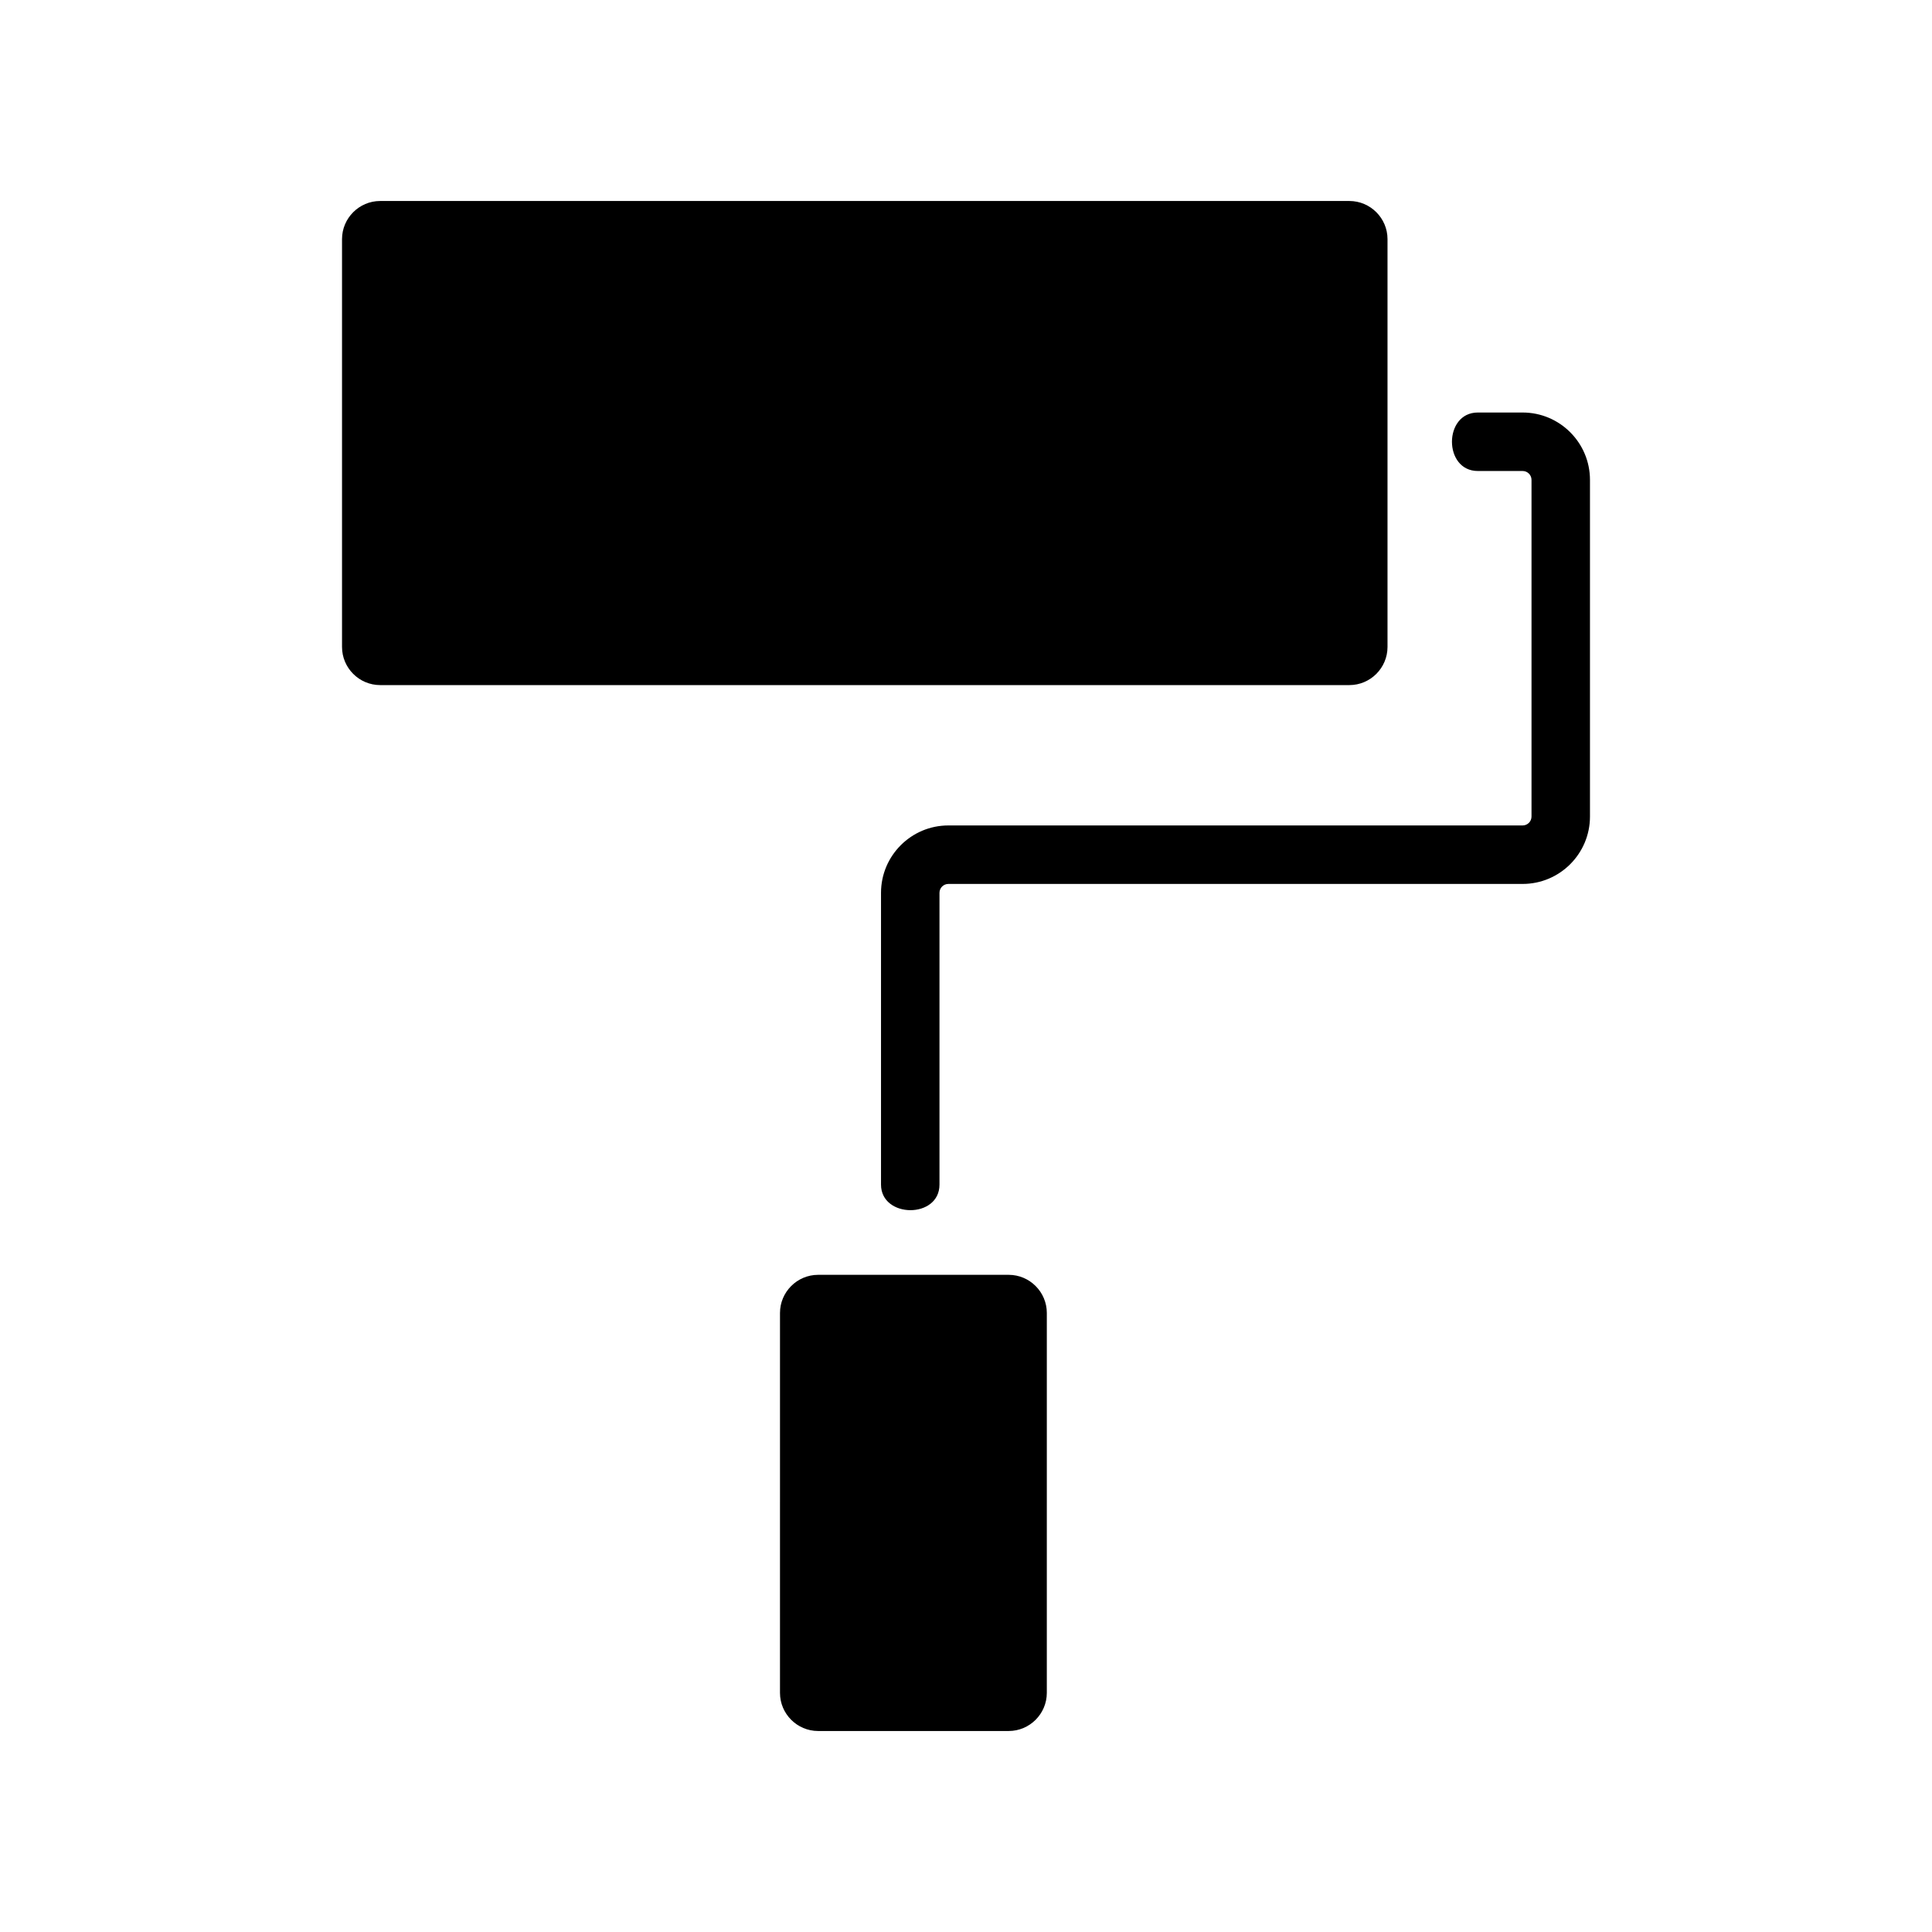 <?xml version="1.0" encoding="utf-8"?>
<!-- Generator: Adobe Illustrator 16.0.0, SVG Export Plug-In . SVG Version: 6.00 Build 0)  -->
<!DOCTYPE svg PUBLIC "-//W3C//DTD SVG 1.1//EN" "http://www.w3.org/Graphics/SVG/1.1/DTD/svg11.dtd">
<svg version="1.1" xmlns="http://www.w3.org/2000/svg" xmlns:xlink="http://www.w3.org/1999/xlink" x="0px" y="0px" width="512px"
	 height="512px" viewBox="0 0 512 512" enable-background="new 0 0 512 512" xml:space="preserve">
<g id="Capa_2">
</g>
<g id="Artwork">
</g>
<g id="Layer_3">
</g>
<g id="Layer_4">
</g>
<g id="Layer_5">
	<g>
		<path d="M367.705,171.454c0,5.556-4.545,10.102-10.102,10.102H100.742c-5.557,0-10.102-4.546-10.102-10.102V63.369
			c0-5.557,4.545-10.102,10.102-10.102h256.861c5.557,0,10.102,4.544,10.102,10.102V171.454z"/>
		<path d="M403.514,109.321c0,0-4.93,0-11.875,0c-9.139,0-9.139,15.499,0,15.499c6.611,0,11.875,0,11.875,0
			c1.297,0,2.352,1.057,2.352,2.353V216.4c0,1.296-1.055,2.353-2.352,2.353H251.33c-9.844,0-17.852,8.009-17.852,17.852
			c0,0,0,60.614,0,77.323c0,8.957,15.494,9.124,15.494,0c0-16.876,0-77.323,0-77.323c0-1.296,1.059-2.353,2.357-2.353h152.184
			c9.842,0,17.846-8.009,17.846-17.852v-89.228C421.359,117.33,413.355,109.321,403.514,109.321z"/>
		<path d="M277.418,448.631c0,5.555-4.545,10.102-10.102,10.102h-50.508c-5.555,0-10.102-4.547-10.102-10.102V347.945
			c0-5.556,4.547-10.102,10.102-10.102h50.508c5.557,0,10.102,4.546,10.102,10.102V448.631z"/>
	</g>
</g>
</svg>

